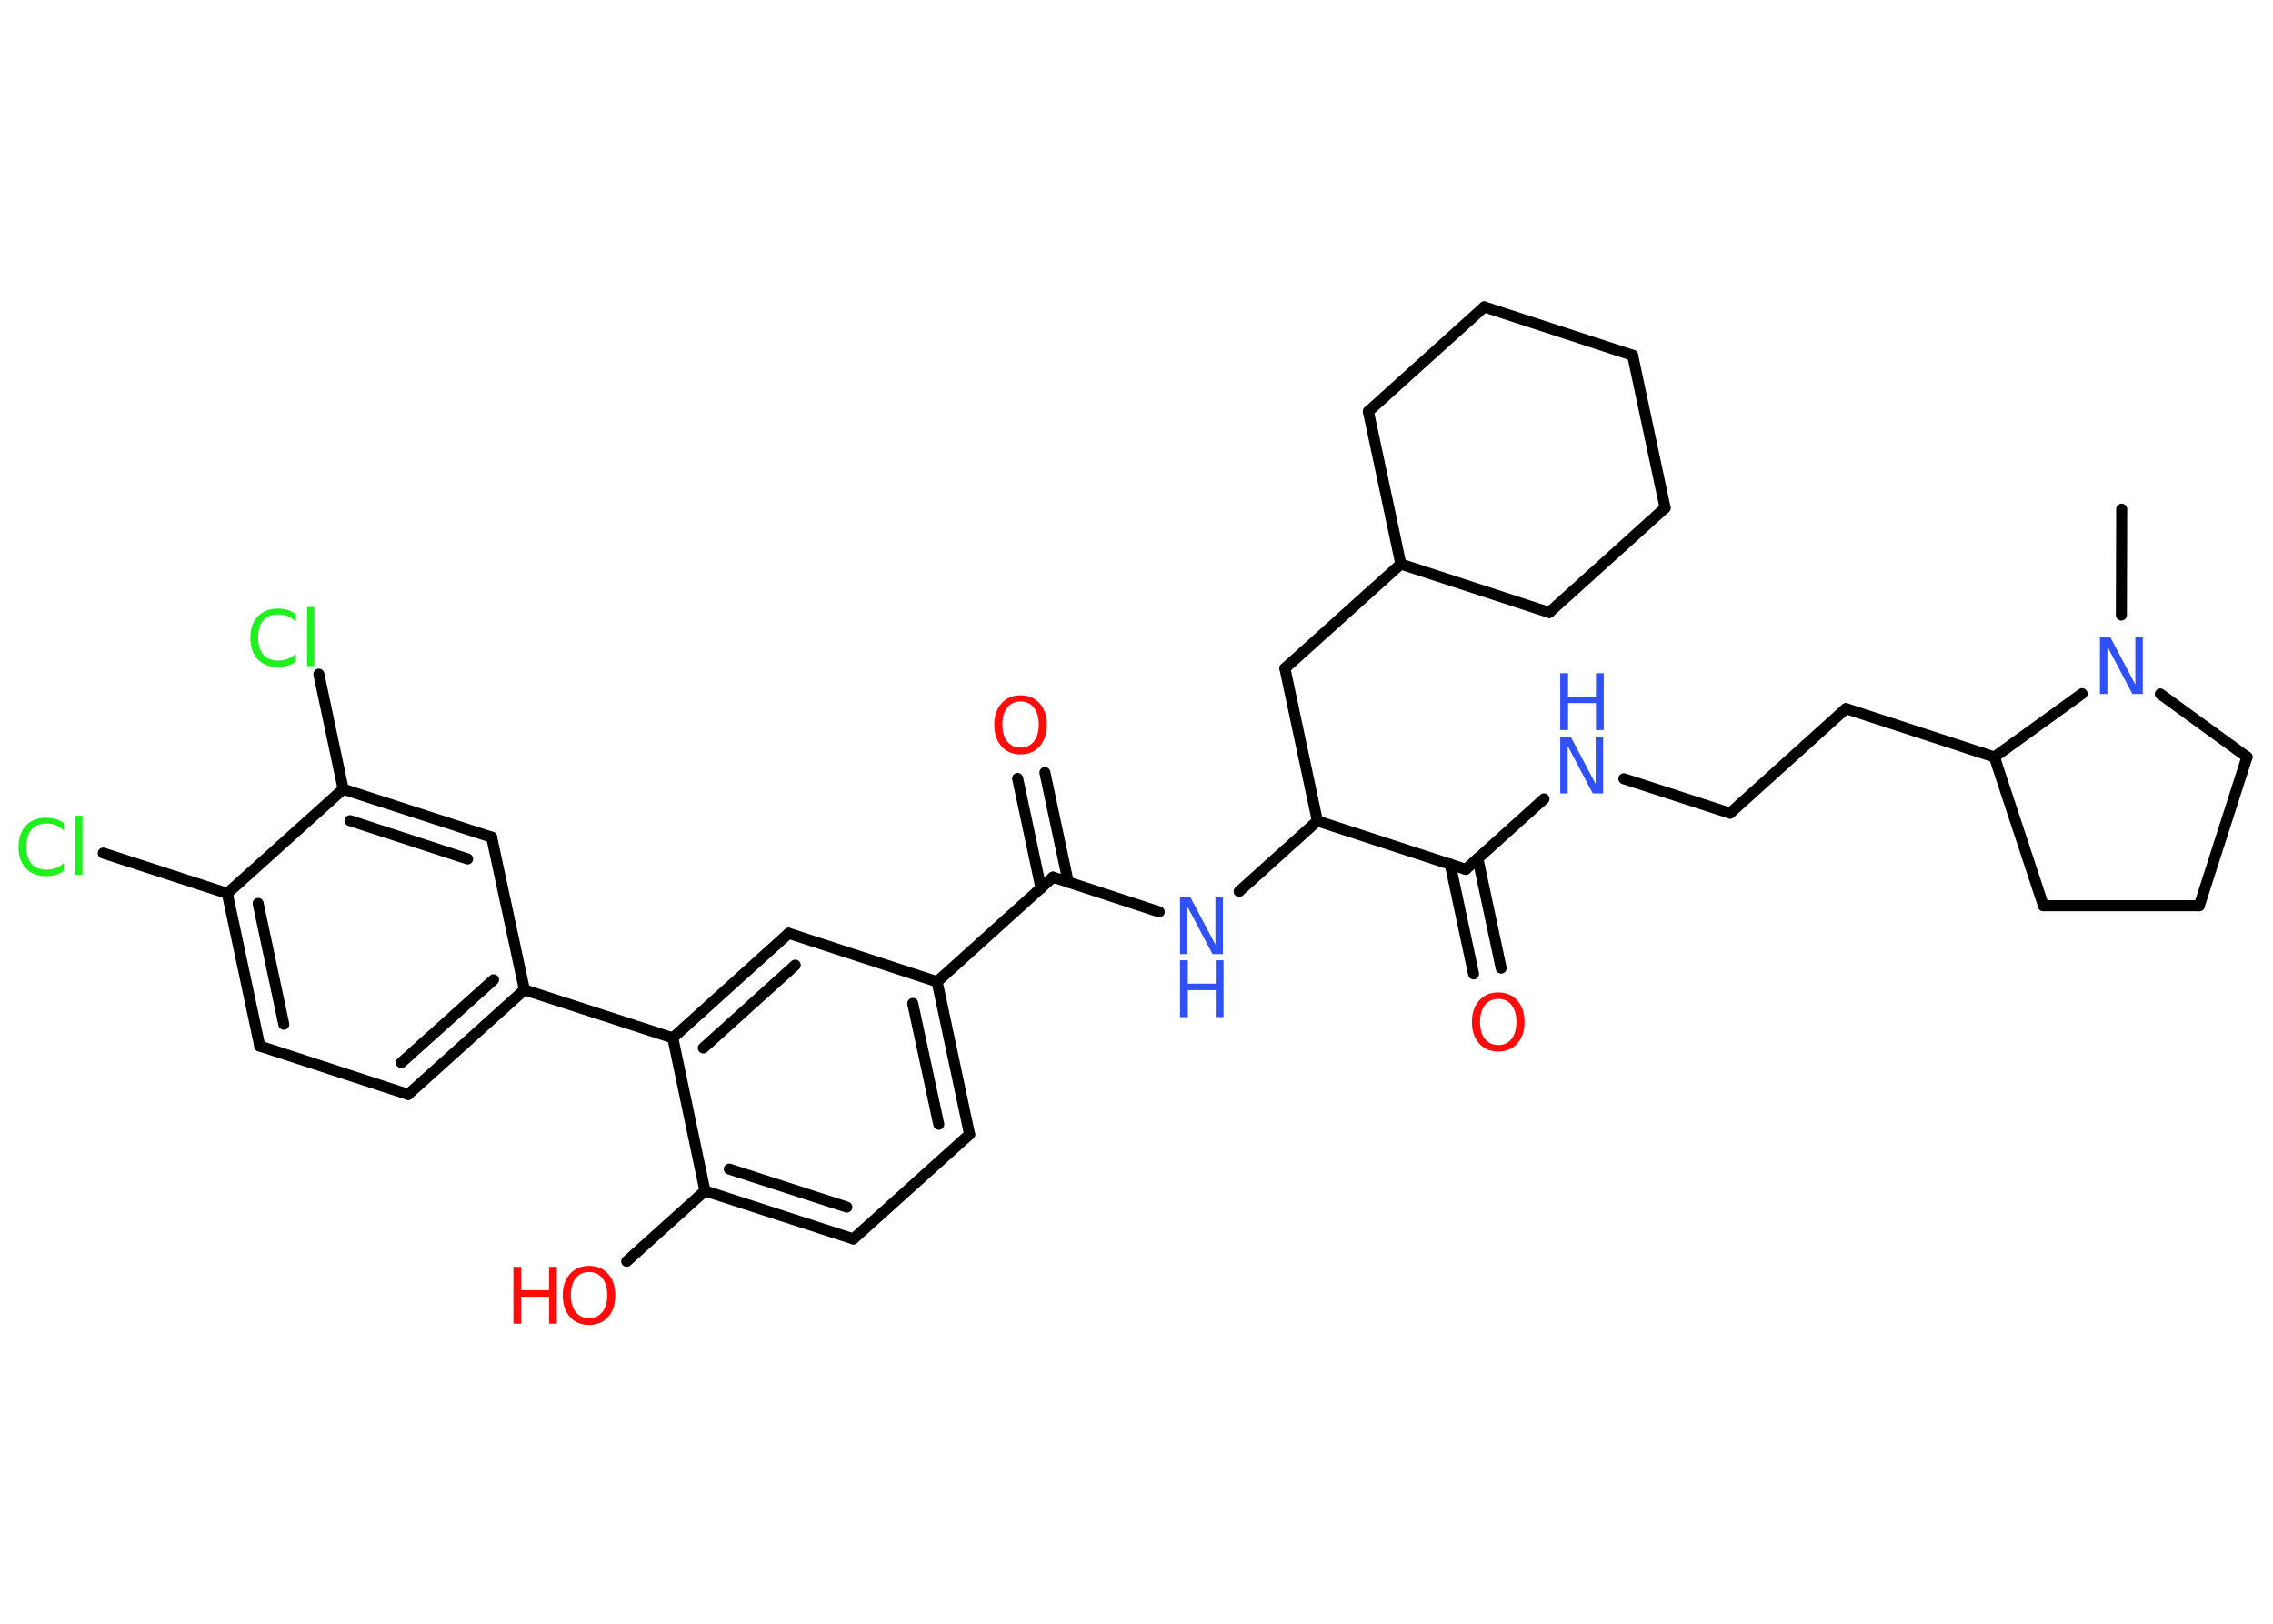 <?xml version='1.0' encoding='UTF-8'?>
<!DOCTYPE svg PUBLIC "-//W3C//DTD SVG 1.1//EN" "http://www.w3.org/Graphics/SVG/1.1/DTD/svg11.dtd">
<svg version='1.2' xmlns='http://www.w3.org/2000/svg' xmlns:xlink='http://www.w3.org/1999/xlink' width='70.0mm' height='50.0mm' viewBox='0 0 70.0 50.0'>
  <desc>Generated by the Chemistry Development Kit (http://github.com/cdk)</desc>
  <g stroke-linecap='round' stroke-linejoin='round' stroke='#000000' stroke-width='.34' fill='#3050F8'>
    <rect x='.0' y='.0' width='70.0' height='50.0' fill='#FFFFFF' stroke='none'/>
    <g id='mol1' class='mol'>
      <line id='mol1bnd1' class='bond' x1='65.34' y1='15.68' x2='65.33' y2='18.94'/>
      <line id='mol1bnd2' class='bond' x1='66.53' y1='21.37' x2='69.2' y2='23.31'/>
      <line id='mol1bnd3' class='bond' x1='69.2' y1='23.31' x2='67.73' y2='27.89'/>
      <line id='mol1bnd4' class='bond' x1='67.73' y1='27.89' x2='62.93' y2='27.89'/>
      <line id='mol1bnd5' class='bond' x1='62.93' y1='27.89' x2='61.42' y2='23.31'/>
      <line id='mol1bnd6' class='bond' x1='64.12' y1='21.36' x2='61.42' y2='23.31'/>
      <line id='mol1bnd7' class='bond' x1='61.42' y1='23.31' x2='56.85' y2='21.82'/>
      <line id='mol1bnd8' class='bond' x1='56.85' y1='21.82' x2='53.28' y2='25.04'/>
      <line id='mol1bnd9' class='bond' x1='53.28' y1='25.04' x2='50.01' y2='23.98'/>
      <line id='mol1bnd10' class='bond' x1='47.55' y1='24.6' x2='45.14' y2='26.77'/>
      <g id='mol1bnd11' class='bond'>
        <line x1='45.51' y1='26.43' x2='46.23' y2='29.81'/>
        <line x1='44.66' y1='26.61' x2='45.38' y2='29.99'/>
      </g>
      <line id='mol1bnd12' class='bond' x1='45.14' y1='26.77' x2='40.57' y2='25.28'/>
      <line id='mol1bnd13' class='bond' x1='40.57' y1='25.28' x2='39.57' y2='20.58'/>
      <line id='mol1bnd14' class='bond' x1='39.57' y1='20.58' x2='43.14' y2='17.37'/>
      <line id='mol1bnd15' class='bond' x1='43.14' y1='17.37' x2='47.71' y2='18.86'/>
      <line id='mol1bnd16' class='bond' x1='47.71' y1='18.86' x2='51.28' y2='15.64'/>
      <line id='mol1bnd17' class='bond' x1='51.28' y1='15.64' x2='50.28' y2='10.94'/>
      <line id='mol1bnd18' class='bond' x1='50.28' y1='10.94' x2='45.71' y2='9.45'/>
      <line id='mol1bnd19' class='bond' x1='45.71' y1='9.45' x2='42.14' y2='12.67'/>
      <line id='mol1bnd20' class='bond' x1='43.14' y1='17.37' x2='42.14' y2='12.67'/>
      <line id='mol1bnd21' class='bond' x1='40.57' y1='25.28' x2='38.16' y2='27.45'/>
      <line id='mol1bnd22' class='bond' x1='35.7' y1='28.08' x2='32.43' y2='27.01'/>
      <g id='mol1bnd23' class='bond'>
        <line x1='32.06' y1='27.35' x2='31.34' y2='23.97'/>
        <line x1='32.9' y1='27.17' x2='32.18' y2='23.79'/>
      </g>
      <line id='mol1bnd24' class='bond' x1='32.43' y1='27.01' x2='28.86' y2='30.23'/>
      <g id='mol1bnd25' class='bond'>
        <line x1='29.86' y1='34.93' x2='28.86' y2='30.23'/>
        <line x1='28.91' y1='34.62' x2='28.11' y2='30.9'/>
      </g>
      <line id='mol1bnd26' class='bond' x1='29.86' y1='34.93' x2='26.28' y2='38.15'/>
      <g id='mol1bnd27' class='bond'>
        <line x1='21.71' y1='36.67' x2='26.28' y2='38.15'/>
        <line x1='22.46' y1='36.0' x2='26.08' y2='37.17'/>
      </g>
      <line id='mol1bnd28' class='bond' x1='21.71' y1='36.67' x2='19.3' y2='38.84'/>
      <line id='mol1bnd29' class='bond' x1='21.71' y1='36.67' x2='20.72' y2='31.96'/>
      <line id='mol1bnd30' class='bond' x1='20.72' y1='31.96' x2='16.15' y2='30.48'/>
      <g id='mol1bnd31' class='bond'>
        <line x1='12.57' y1='33.7' x2='16.15' y2='30.48'/>
        <line x1='12.36' y1='32.72' x2='15.2' y2='30.17'/>
      </g>
      <line id='mol1bnd32' class='bond' x1='12.57' y1='33.7' x2='8.0' y2='32.21'/>
      <g id='mol1bnd33' class='bond'>
        <line x1='7.0' y1='27.51' x2='8.0' y2='32.21'/>
        <line x1='7.95' y1='27.82' x2='8.74' y2='31.54'/>
      </g>
      <line id='mol1bnd34' class='bond' x1='7.0' y1='27.51' x2='3.18' y2='26.27'/>
      <line id='mol1bnd35' class='bond' x1='7.0' y1='27.51' x2='10.57' y2='24.3'/>
      <line id='mol1bnd36' class='bond' x1='10.57' y1='24.3' x2='9.82' y2='20.76'/>
      <g id='mol1bnd37' class='bond'>
        <line x1='15.14' y1='25.78' x2='10.57' y2='24.3'/>
        <line x1='14.4' y1='26.45' x2='10.78' y2='25.27'/>
      </g>
      <line id='mol1bnd38' class='bond' x1='16.15' y1='30.48' x2='15.14' y2='25.78'/>
      <g id='mol1bnd39' class='bond'>
        <line x1='24.29' y1='28.74' x2='20.72' y2='31.96'/>
        <line x1='24.49' y1='29.72' x2='21.66' y2='32.27'/>
      </g>
      <line id='mol1bnd40' class='bond' x1='28.86' y1='30.23' x2='24.29' y2='28.74'/>
      <path id='mol1atm2' class='atom' d='M64.67 19.62h.32l.77 1.46v-1.46h.23v1.75h-.32l-.77 -1.46v1.46h-.23v-1.75z' stroke='none'/>
      <g id='mol1atm9' class='atom'>
        <path d='M48.05 22.68h.32l.77 1.46v-1.46h.23v1.75h-.32l-.77 -1.46v1.46h-.23v-1.75z' stroke='none'/>
        <path d='M48.05 20.73h.24v.72h.86v-.72h.24v1.75h-.24v-.83h-.86v.83h-.24v-1.75z' stroke='none'/>
      </g>
      <path id='mol1atm11' class='atom' d='M46.14 30.76q-.26 .0 -.41 .19q-.15 .19 -.15 .52q.0 .33 .15 .52q.15 .19 .41 .19q.26 .0 .41 -.19q.15 -.19 .15 -.52q.0 -.33 -.15 -.52q-.15 -.19 -.41 -.19zM46.14 30.56q.37 .0 .59 .25q.22 .25 .22 .66q.0 .41 -.22 .66q-.22 .25 -.59 .25q-.37 .0 -.59 -.25q-.22 -.25 -.22 -.66q.0 -.41 .22 -.66q.22 -.25 .59 -.25z' stroke='none' fill='#FF0D0D'/>
      <g id='mol1atm20' class='atom'>
        <path d='M36.34 27.63h.32l.77 1.46v-1.46h.23v1.75h-.32l-.77 -1.46v1.46h-.23v-1.75z' stroke='none'/>
        <path d='M36.34 29.57h.24v.72h.86v-.72h.24v1.75h-.24v-.83h-.86v.83h-.24v-1.75z' stroke='none'/>
      </g>
      <path id='mol1atm22' class='atom' d='M31.43 21.6q-.26 .0 -.41 .19q-.15 .19 -.15 .52q.0 .33 .15 .52q.15 .19 .41 .19q.26 .0 .41 -.19q.15 -.19 .15 -.52q.0 -.33 -.15 -.52q-.15 -.19 -.41 -.19zM31.43 21.41q.37 .0 .59 .25q.22 .25 .22 .66q.0 .41 -.22 .66q-.22 .25 -.59 .25q-.37 .0 -.59 -.25q-.22 -.25 -.22 -.66q.0 -.41 .22 -.66q.22 -.25 .59 -.25z' stroke='none' fill='#FF0D0D'/>
      <g id='mol1atm27' class='atom'>
        <path d='M18.14 39.17q-.26 .0 -.41 .19q-.15 .19 -.15 .52q.0 .33 .15 .52q.15 .19 .41 .19q.26 .0 .41 -.19q.15 -.19 .15 -.52q.0 -.33 -.15 -.52q-.15 -.19 -.41 -.19zM18.14 38.98q.37 .0 .59 .25q.22 .25 .22 .66q.0 .41 -.22 .66q-.22 .25 -.59 .25q-.37 .0 -.59 -.25q-.22 -.25 -.22 -.66q.0 -.41 .22 -.66q.22 -.25 .59 -.25z' stroke='none' fill='#FF0D0D'/>
        <path d='M15.81 39.01h.24v.72h.86v-.72h.24v1.75h-.24v-.83h-.86v.83h-.24v-1.75z' stroke='none' fill='#FF0D0D'/>
      </g>
      <path id='mol1atm33' class='atom' d='M1.97 25.33v.25q-.12 -.11 -.25 -.17q-.13 -.05 -.29 -.05q-.3 .0 -.46 .18q-.16 .18 -.16 .53q.0 .35 .16 .53q.16 .18 .46 .18q.15 .0 .29 -.05q.13 -.05 .25 -.16v.24q-.12 .09 -.26 .13q-.14 .04 -.29 .04q-.4 .0 -.62 -.24q-.23 -.24 -.23 -.66q.0 -.42 .23 -.66q.23 -.24 .62 -.24q.16 .0 .29 .04q.14 .04 .26 .13zM2.32 25.12h.22v1.82h-.22v-1.82z' stroke='none' fill='#1FF01F'/>
      <path id='mol1atm35' class='atom' d='M9.11 18.89v.25q-.12 -.11 -.25 -.17q-.13 -.05 -.29 -.05q-.3 .0 -.46 .18q-.16 .18 -.16 .53q.0 .35 .16 .53q.16 .18 .46 .18q.15 .0 .29 -.05q.13 -.05 .25 -.16v.24q-.12 .09 -.26 .13q-.14 .04 -.29 .04q-.4 .0 -.62 -.24q-.23 -.24 -.23 -.66q.0 -.42 .23 -.66q.23 -.24 .62 -.24q.16 .0 .29 .04q.14 .04 .26 .13zM9.46 18.69h.22v1.82h-.22v-1.82z' stroke='none' fill='#1FF01F'/>
    </g>
  </g>
</svg>
